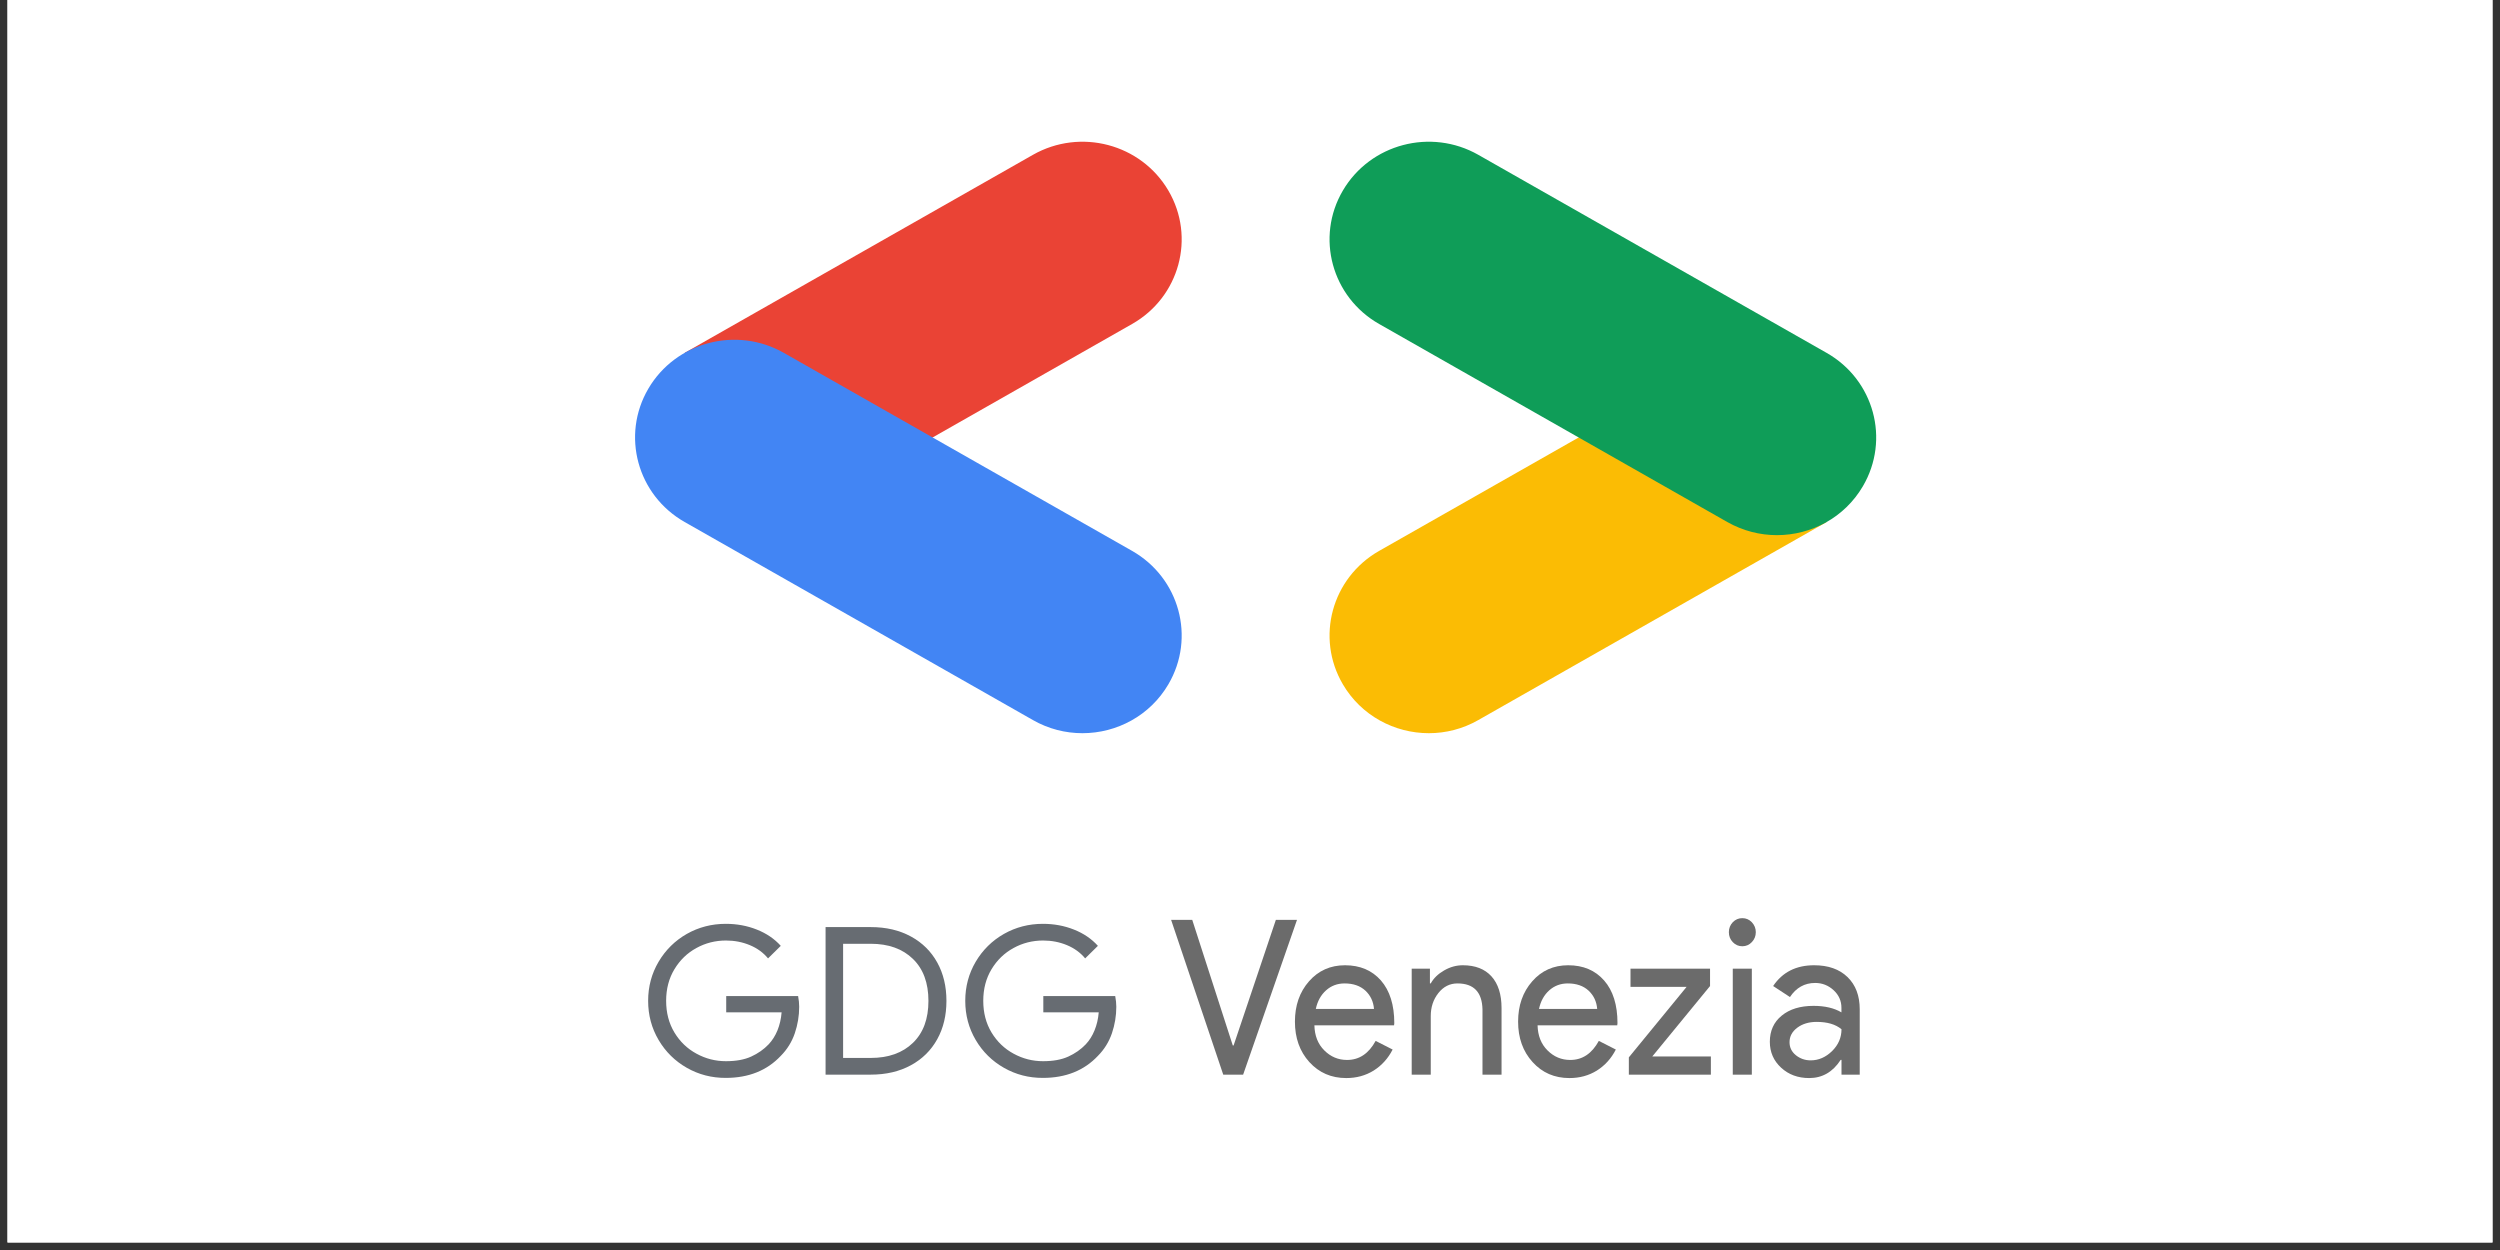 <?xml version="1.0" encoding="UTF-8"?>
<svg xmlns="http://www.w3.org/2000/svg" xmlns:xlink="http://www.w3.org/1999/xlink" width="165pt" height="82.5pt" viewBox="0 0 165 82.5" version="1.2">
<rect x="0" y="0" width="165" height="82.5" fill="#333333" stroke="none"/>
<defs>
<clipPath id="clip1">
  <path d="M 0.496 0 L 164.504 0 L 164.504 82.004 L 0.496 82.004 Z M 0.496 0 "/>
</clipPath>
</defs>
<g id="surface1">
<g clip-path="url(#clip1)" clip-rule="nonzero">
<path style=" stroke:none;fill-rule:nonzero;fill:rgb(100%,100%,100%);fill-opacity:1;" d="M 0.496 0 L 164.504 0 L 164.504 82.004 L 0.496 82.004 Z M 0.496 0 "/>
<path style=" stroke:none;fill-rule:nonzero;fill:rgb(100%,100%,100%);fill-opacity:1;" d="M 0.496 0 L 164.504 0 L 164.504 82.004 L 0.496 82.004 Z M 0.496 0 "/>
</g>
<path style=" stroke:none;fill-rule:nonzero;fill:rgb(41.959%,41.959%,41.959%);fill-opacity:1;" d="M 82.047 70.926 L 80.734 70.926 L 77.293 60.711 L 78.688 60.711 L 81.363 69 L 81.418 69 L 84.207 60.711 L 85.602 60.711 Z M 82.047 70.926 "/>
<path style=" stroke:none;fill-rule:nonzero;fill:rgb(41.959%,41.959%,41.959%);fill-opacity:1;" d="M 88.852 71.152 C 87.867 71.152 87.059 70.801 86.418 70.098 C 85.781 69.395 85.465 68.504 85.465 67.43 C 85.465 66.363 85.773 65.477 86.391 64.77 C 87.012 64.062 87.805 63.707 88.77 63.707 C 89.762 63.707 90.555 64.043 91.141 64.711 C 91.727 65.383 92.023 66.324 92.023 67.531 L 92.008 67.672 L 86.75 67.672 C 86.766 68.355 86.984 68.91 87.406 69.328 C 87.824 69.746 88.324 69.957 88.906 69.957 C 89.711 69.957 90.336 69.535 90.793 68.699 L 91.914 69.27 C 91.613 69.859 91.195 70.32 90.664 70.656 C 90.129 70.988 89.527 71.152 88.852 71.152 Z M 86.844 66.59 L 90.684 66.59 C 90.645 66.105 90.457 65.703 90.117 65.383 C 89.773 65.066 89.316 64.906 88.742 64.906 C 88.27 64.906 87.859 65.059 87.52 65.363 C 87.18 65.668 86.953 66.074 86.844 66.59 Z M 86.844 66.59 "/>
<path style=" stroke:none;fill-rule:nonzero;fill:rgb(41.959%,41.959%,41.959%);fill-opacity:1;" d="M 93.172 63.934 L 94.375 63.934 L 94.375 64.906 L 94.43 64.906 C 94.621 64.562 94.914 64.277 95.309 64.051 C 95.707 63.82 96.117 63.707 96.547 63.707 C 97.367 63.707 97.996 63.953 98.438 64.441 C 98.879 64.93 99.102 65.629 99.102 66.531 L 99.102 70.926 L 97.844 70.926 L 97.844 66.617 C 97.816 65.477 97.266 64.906 96.191 64.906 C 95.691 64.906 95.27 65.117 94.934 65.539 C 94.598 65.965 94.43 66.469 94.43 67.059 L 94.43 70.926 L 93.172 70.926 Z M 93.172 63.934 "/>
<path style=" stroke:none;fill-rule:nonzero;fill:rgb(41.959%,41.959%,41.959%);fill-opacity:1;" d="M 103.582 71.152 C 102.598 71.152 101.789 70.801 101.152 70.098 C 100.512 69.395 100.195 68.504 100.195 67.43 C 100.195 66.363 100.504 65.477 101.125 64.77 C 101.742 64.062 102.535 63.707 103.5 63.707 C 104.496 63.707 105.285 64.043 105.871 64.711 C 106.461 65.383 106.754 66.324 106.754 67.531 L 106.738 67.672 L 101.48 67.672 C 101.496 68.355 101.715 68.91 102.137 69.328 C 102.555 69.746 103.055 69.957 103.637 69.957 C 104.441 69.957 105.066 69.535 105.523 68.699 L 106.645 69.27 C 106.344 69.859 105.926 70.32 105.395 70.656 C 104.859 70.988 104.258 71.152 103.582 71.152 Z M 101.574 66.59 L 105.414 66.59 C 105.375 66.105 105.188 65.703 104.848 65.383 C 104.504 65.066 104.047 64.906 103.473 64.906 C 103 64.906 102.59 65.059 102.25 65.363 C 101.91 65.668 101.684 66.074 101.574 66.59 Z M 101.574 66.59 "/>
<path style=" stroke:none;fill-rule:nonzero;fill:rgb(41.959%,41.959%,41.959%);fill-opacity:1;" d="M 112.918 70.926 L 107.504 70.926 L 107.504 69.785 L 111.316 65.133 L 107.613 65.133 L 107.613 63.934 L 112.863 63.934 L 112.863 65.078 L 109.051 69.727 L 112.918 69.727 Z M 112.918 70.926 "/>
<path style=" stroke:none;fill-rule:nonzero;fill:rgb(41.959%,41.959%,41.959%);fill-opacity:1;" d="M 115.883 61.523 C 115.883 61.781 115.793 62 115.621 62.18 C 115.449 62.363 115.238 62.453 114.992 62.453 C 114.746 62.453 114.539 62.363 114.363 62.18 C 114.191 62 114.105 61.781 114.105 61.523 C 114.105 61.27 114.191 61.051 114.363 60.867 C 114.539 60.688 114.746 60.598 114.992 60.598 C 115.238 60.598 115.449 60.688 115.621 60.867 C 115.793 61.051 115.883 61.27 115.883 61.523 Z M 115.621 63.934 L 115.621 70.926 L 114.363 70.926 L 114.363 63.934 Z M 115.621 63.934 "/>
<path style=" stroke:none;fill-rule:nonzero;fill:rgb(41.959%,41.959%,41.959%);fill-opacity:1;" d="M 119.734 63.707 C 120.664 63.707 121.398 63.965 121.934 64.484 C 122.473 65.004 122.742 65.715 122.742 66.617 L 122.742 70.926 L 121.539 70.926 L 121.539 69.953 L 121.484 69.953 C 120.965 70.754 120.27 71.152 119.406 71.152 C 118.668 71.152 118.051 70.926 117.555 70.469 C 117.059 70.012 116.809 69.441 116.809 68.758 C 116.809 68.035 117.07 67.457 117.594 67.031 C 118.117 66.602 118.816 66.387 119.691 66.387 C 120.438 66.387 121.055 66.531 121.535 66.816 L 121.535 66.516 C 121.535 66.062 121.363 65.672 121.02 65.355 C 120.672 65.035 120.266 64.875 119.801 64.875 C 119.102 64.875 118.547 65.188 118.137 65.805 L 117.027 65.078 C 117.641 64.164 118.539 63.707 119.734 63.707 Z M 118.109 68.785 C 118.109 69.129 118.246 69.414 118.523 69.641 C 118.805 69.867 119.129 69.984 119.504 69.984 C 120.031 69.984 120.5 69.777 120.918 69.371 C 121.332 68.961 121.539 68.48 121.539 67.93 C 121.148 67.605 120.602 67.445 119.898 67.445 C 119.387 67.445 118.961 67.574 118.621 67.828 C 118.277 68.086 118.109 68.406 118.109 68.785 Z M 118.109 68.785 "/>
<path style=" stroke:none;fill-rule:nonzero;fill:rgb(40.388%,42.349%,44.71%);fill-opacity:1;" d="M 45.332 70.477 C 44.551 70.031 43.93 69.422 43.469 68.641 C 43.008 67.859 42.777 67 42.777 66.055 C 42.777 65.113 43.008 64.254 43.469 63.473 C 43.93 62.695 44.551 62.082 45.332 61.637 C 46.113 61.195 46.973 60.973 47.902 60.973 C 48.629 60.973 49.312 61.098 49.949 61.352 C 50.59 61.605 51.117 61.965 51.531 62.426 L 50.691 63.254 C 50.379 62.875 49.977 62.582 49.488 62.379 C 49 62.176 48.477 62.074 47.914 62.074 C 47.215 62.074 46.562 62.238 45.961 62.57 C 45.359 62.898 44.875 63.367 44.512 63.969 C 44.148 64.57 43.965 65.27 43.965 66.055 C 43.965 66.844 44.148 67.543 44.512 68.145 C 44.875 68.746 45.359 69.215 45.969 69.543 C 46.574 69.875 47.223 70.039 47.914 70.039 C 48.578 70.039 49.133 69.938 49.578 69.734 C 50.023 69.531 50.41 69.262 50.73 68.926 C 50.969 68.672 51.164 68.367 51.312 68.008 C 51.457 67.648 51.551 67.254 51.586 66.816 L 47.93 66.816 L 47.93 65.742 L 52.676 65.742 C 52.723 65.996 52.746 66.234 52.746 66.449 C 52.746 67.047 52.648 67.633 52.457 68.195 C 52.262 68.766 51.953 69.262 51.531 69.688 C 50.621 70.656 49.41 71.141 47.902 71.141 C 46.973 71.145 46.113 70.922 45.332 70.477 Z M 45.332 70.477 "/>
<path style=" stroke:none;fill-rule:nonzero;fill:rgb(40.388%,42.349%,44.71%);fill-opacity:1;" d="M 54.488 61.188 L 57.469 61.188 C 58.48 61.188 59.363 61.395 60.121 61.809 C 60.875 62.219 61.453 62.793 61.859 63.527 C 62.266 64.262 62.465 65.105 62.465 66.059 C 62.465 67.008 62.266 67.852 61.859 68.586 C 61.453 69.32 60.875 69.895 60.121 70.305 C 59.363 70.719 58.48 70.926 57.469 70.926 L 54.488 70.926 Z M 57.469 69.824 C 58.637 69.824 59.566 69.492 60.25 68.832 C 60.938 68.168 61.277 67.246 61.277 66.059 C 61.277 64.871 60.934 63.945 60.25 63.285 C 59.566 62.621 58.637 62.289 57.469 62.289 L 55.645 62.289 L 55.645 69.824 Z M 57.469 69.824 "/>
<path style=" stroke:none;fill-rule:nonzero;fill:rgb(40.388%,42.349%,44.71%);fill-opacity:1;" d="M 66.262 70.477 C 65.48 70.031 64.859 69.422 64.398 68.641 C 63.938 67.859 63.707 67 63.707 66.055 C 63.707 65.113 63.938 64.254 64.398 63.473 C 64.859 62.695 65.48 62.082 66.262 61.637 C 67.043 61.195 67.902 60.973 68.832 60.973 C 69.559 60.973 70.242 61.098 70.879 61.352 C 71.52 61.605 72.047 61.965 72.461 62.426 L 71.621 63.254 C 71.309 62.875 70.906 62.582 70.418 62.379 C 69.93 62.176 69.406 62.074 68.844 62.074 C 68.145 62.074 67.492 62.238 66.891 62.57 C 66.289 62.898 65.805 63.367 65.441 63.969 C 65.078 64.57 64.895 65.27 64.895 66.055 C 64.895 66.844 65.078 67.543 65.441 68.145 C 65.805 68.746 66.289 69.215 66.898 69.543 C 67.504 69.875 68.152 70.039 68.844 70.039 C 69.508 70.039 70.062 69.938 70.508 69.734 C 70.953 69.531 71.34 69.262 71.66 68.926 C 71.898 68.672 72.094 68.367 72.238 68.008 C 72.387 67.648 72.48 67.254 72.516 66.816 L 68.859 66.816 L 68.859 65.742 L 73.605 65.742 C 73.652 65.996 73.676 66.234 73.676 66.449 C 73.676 67.047 73.578 67.633 73.387 68.195 C 73.191 68.766 72.883 69.262 72.461 69.688 C 71.551 70.656 70.34 71.141 68.832 71.141 C 67.902 71.145 67.043 70.922 66.262 70.477 Z M 66.262 70.477 "/>
<path style=" stroke:none;fill-rule:nonzero;fill:rgb(91.759%,26.27%,20.779%);fill-opacity:1;" d="M 61.418 28.949 L 74.719 21.383 C 77.848 19.605 78.922 15.66 77.113 12.578 C 75.305 9.496 71.305 8.438 68.172 10.219 L 45.188 23.289 Z M 61.418 28.949 "/>
<path style=" stroke:none;fill-rule:nonzero;fill:rgb(25.879%,52.159%,95.689%);fill-opacity:1;" d="M 71.441 48.391 C 73.703 48.391 75.902 47.234 77.113 45.164 C 78.922 42.082 77.848 38.141 74.719 36.359 L 51.734 23.289 C 48.602 21.508 44.602 22.566 42.793 25.648 C 40.984 28.73 42.059 32.676 45.188 34.453 L 68.172 47.523 C 69.203 48.113 70.328 48.391 71.441 48.391 Z M 71.441 48.391 "/>
<path style=" stroke:none;fill-rule:nonzero;fill:rgb(98.43%,73.729%,1.569%);fill-opacity:1;" d="M 94.305 48.391 C 95.414 48.391 96.539 48.113 97.57 47.523 L 120.555 34.457 L 104.531 28.68 L 91.023 36.359 C 87.895 38.141 86.82 42.082 88.629 45.164 C 89.84 47.234 92.043 48.391 94.305 48.391 Z M 94.305 48.391 "/>
<path style=" stroke:none;fill-rule:nonzero;fill:rgb(5.879%,61.569%,34.509%);fill-opacity:1;" d="M 117.277 35.32 C 119.539 35.32 121.738 34.164 122.949 32.094 C 124.758 29.012 123.688 25.07 120.555 23.289 L 97.57 10.219 C 94.438 8.438 90.438 9.496 88.629 12.578 C 86.82 15.66 87.895 19.605 91.023 21.383 L 114.008 34.457 C 115.039 35.039 116.164 35.32 117.277 35.32 Z M 117.277 35.32 "/>
</g>
</svg>
